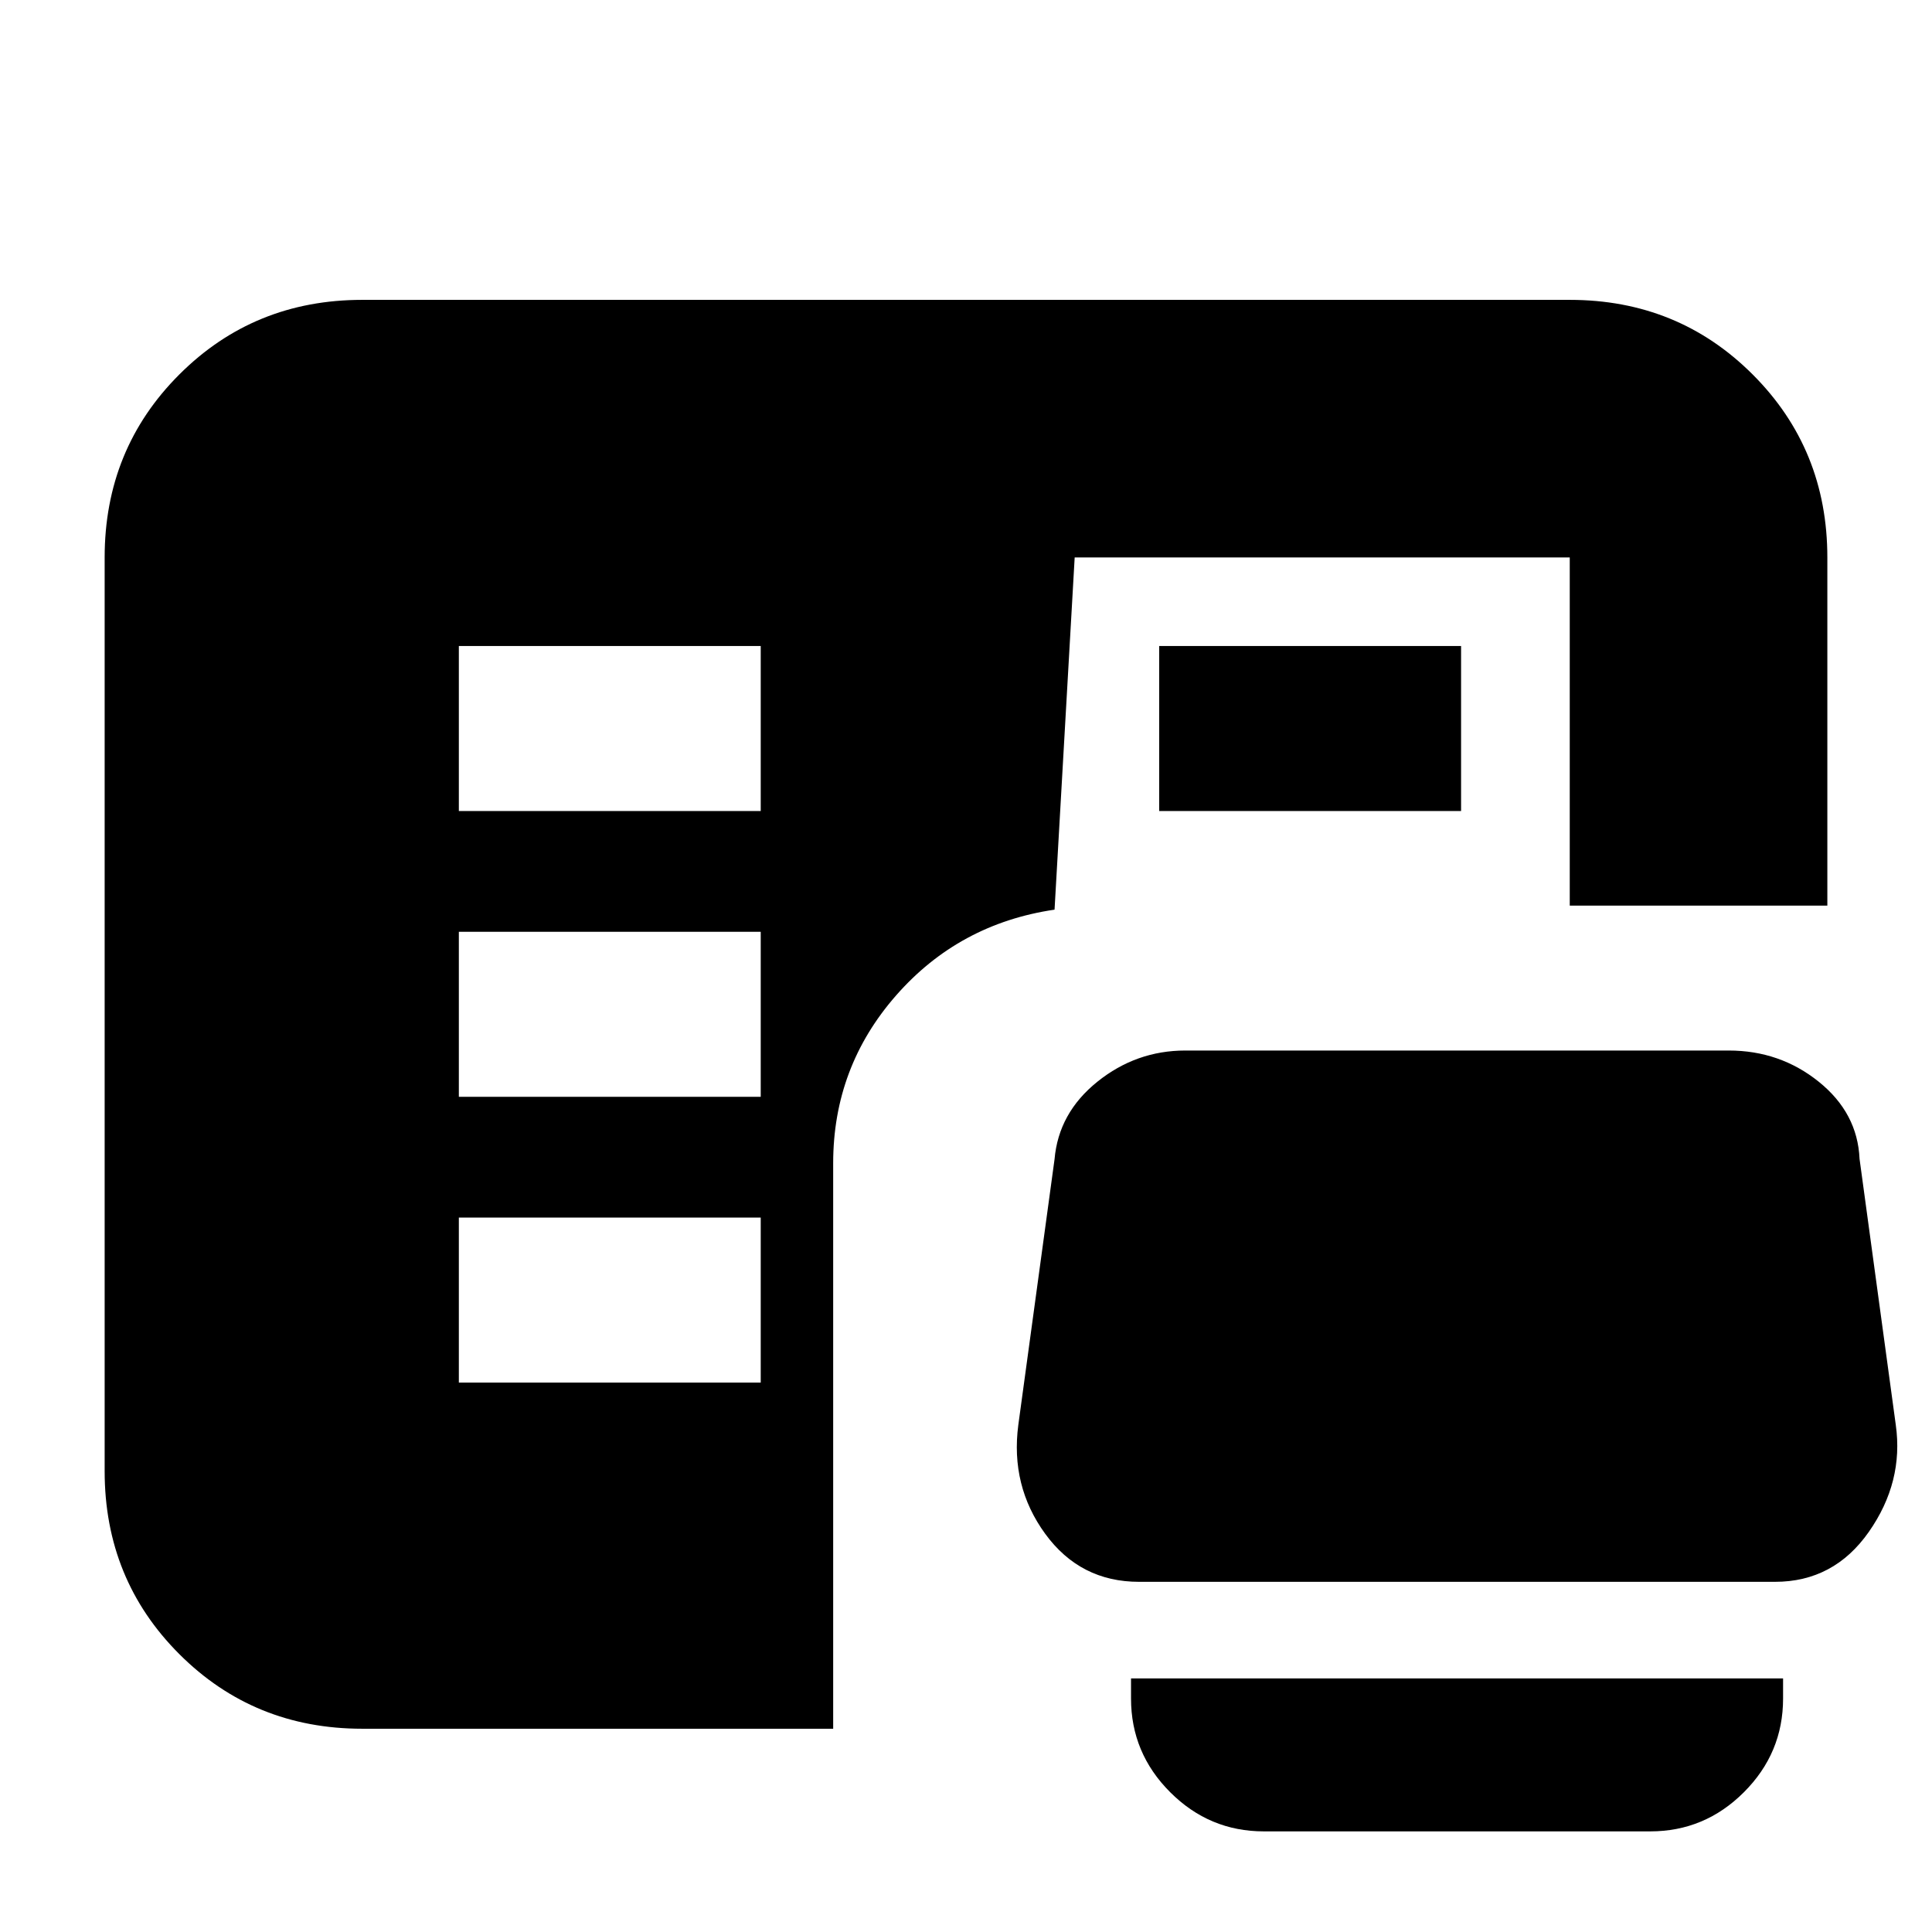<svg xmlns="http://www.w3.org/2000/svg" height="20" viewBox="0 -960 960 960" width="20"><path d="M628-50q-27.08 0-46.54-19.46T562-116v-10h324v10q0 27.08-19.46 46.54T820-50H628Zm-448-51q-53.82 0-90.91-37.09Q52-175.18 52-229v-454q0-53.83 37.09-90.91Q126.18-811 180-811h600q53.83 0 90.91 37.09Q908-736.83 908-683v173H780v-173H534l-10 175q-47.52 7-78.76 42.65Q414-429.7 414-382v281H180Zm386-73q-29.23 0-46.62-23.83Q502-221.67 506-252l18-132q2-23 21.28-38.5Q564.57-438 589-438h270q25.43 0 44.72 15.5Q923-407 924-384.16L942-252q4 28.33-13.38 53.17Q911.23-174 882-174H566Zm-338-99h150v-82H228v82Zm0-142h150v-82H228v82Zm0-142h150v-82H228v82Zm348 0v-82h150v82H576Z"/></svg>